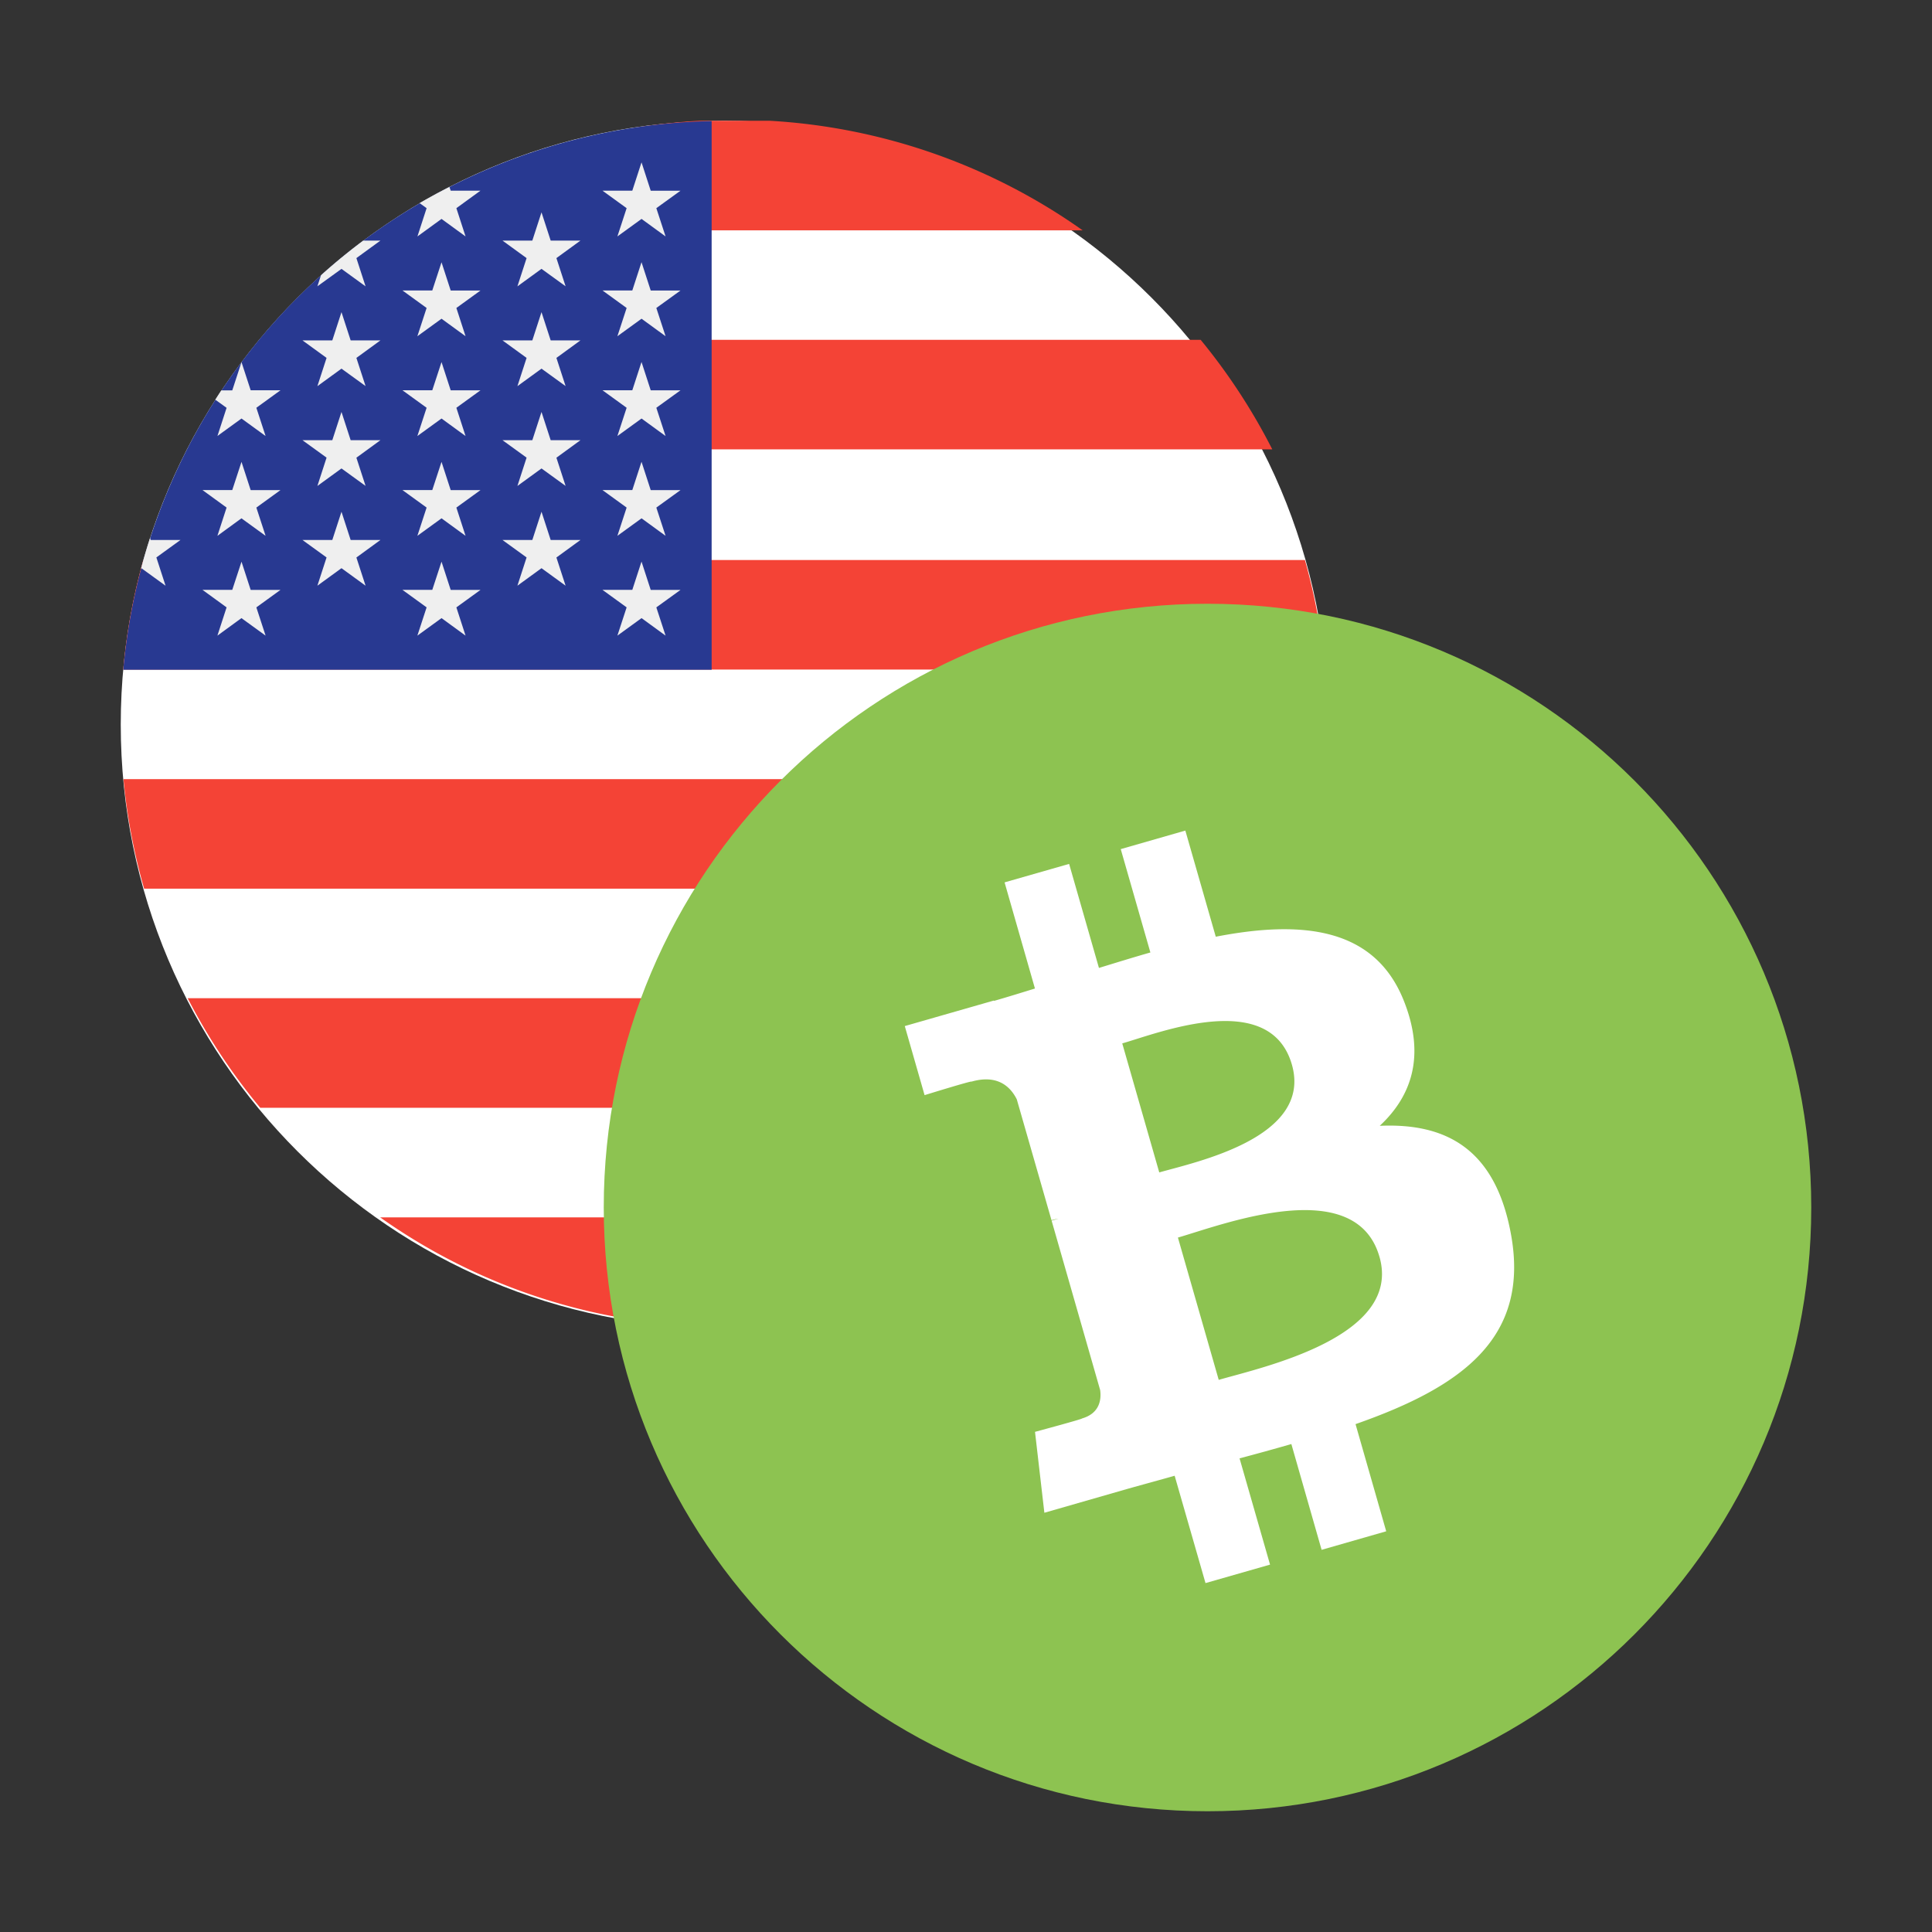 <svg width="32" height="32" fill="none" xmlns="http://www.w3.org/2000/svg"><rect width="100%" height="100%" fill="#333333" stroke="none"/><path d="M2 12C2 6.477 6.477 2 12 2s10 4.477 10 10-4.477 10-10 10S2 17.523 2 12z" fill="#fff"/><path fill-rule="evenodd" clip-rule="evenodd" d="M11.577 2a9.95 9.95 0 0 0-5.185 1.815h11.54A9.952 9.952 0 0 0 12.746 2h-1.168zm-7.14 3.629A9.983 9.983 0 0 0 3.25 7.443h17.823a9.978 9.978 0 0 0-1.186-1.814H4.436zm-2.396 5.46c.055-.622.168-1.228.332-1.813h19.241c.164.585.277 1.19.331 1.814H2.041zm.004 1.816c.058.623.175 1.23.342 1.814H21.6c.167-.585.284-1.191.342-1.814H2.045zm2.265 5.443a9.988 9.988 0 0 1-1.202-1.815h17.771a9.982 9.982 0 0 1-1.203 1.815H4.312zm7.26 3.618h.03l.031.002a9.844 9.844 0 0 0 6.06-1.805H6.296a9.843 9.843 0 0 0 5.276 1.803z" fill="#F44336"/><path d="M11.787 2.005a9.99 9.99 0 0 0-9.745 9.088h9.745V2.005z" fill="#283991"/><path d="m4 7.65.152.468h.493l-.399.289.153.468-.4-.29-.398.29.152-.468-.399-.29h.493L4 7.65zM4 9.303l.152.468h.493l-.399.289.153.468-.4-.29-.398.29.152-.468-.399-.29h.493L4 9.304zM5.656 5.17l.152.468h.493l-.398.29.152.467-.399-.289-.399.29.152-.468-.399-.29h.494l.152-.468zM5.656 6.823l.152.468h.493l-.398.29.152.467-.399-.289-.399.29.152-.469-.399-.289h.494l.152-.468zM5.656 8.476l.152.468h.493l-.398.29.152.467-.399-.29-.399.29.152-.468-.399-.289h.494l.152-.468zM2.742 9.701l-.152-.468.399-.289h-.493l-.011-.034a9.522 9.522 0 0 0-.149.507l.007-.005.4.29zM3.6 7.222l.4-.29.399.29-.153-.468.4-.29h-.494L4 5.998l-.153.468h-.182a9.323 9.323 0 0 0-.099.154l.187.135-.152.468zM5.656 4.453l.399.29-.152-.468.398-.29h-.285a9.92 9.92 0 0 0-.699.573l-.06.184.4-.289zM6.914 3.916l.399-.29.398.29-.152-.468.399-.29h-.493l-.021-.062a9.898 9.898 0 0 0-.494.268l.116.084-.152.468zM7.313 4.344l.152.468h.493l-.399.289.152.468-.398-.29-.4.29.153-.468-.4-.29h.494l.153-.467zM7.313 5.997l.152.468h.493l-.399.289.152.468-.398-.29-.4.29.153-.468-.4-.29h.494l.153-.467zM7.313 7.65l.152.468h.493l-.399.289.152.468-.398-.29-.4.29.153-.468-.4-.29h.494l.153-.467zM7.313 9.303l.152.468h.493l-.399.289.152.468-.398-.29-.4.29.153-.468-.4-.29h.494l.153-.467zM8.969 3.517l.152.468h.493l-.398.29.152.467-.399-.289-.399.29.152-.468-.399-.29h.494l.152-.468zM8.969 5.17l.152.468h.493l-.398.29.152.467-.399-.289-.399.29.152-.468-.399-.29h.494l.152-.468zM8.969 6.823l.152.468h.493l-.398.29.152.467-.399-.289-.399.29.152-.469-.399-.289h.494l.152-.468zM8.969 8.476l.152.468h.493l-.398.29.152.467-.399-.29-.399.29.152-.468-.399-.289h.494l.152-.468zM10.626 2.69l.152.469h.493l-.4.289.153.468-.398-.29-.4.29.153-.468-.4-.29h.494l.152-.467zM10.626 4.344l.152.468h.493l-.4.289.153.468-.398-.29-.4.29.153-.468-.4-.29h.494l.152-.467zM10.626 5.997l.152.468h.493l-.4.289.153.468-.398-.29-.4.29.153-.468-.4-.29h.494l.152-.467zM10.626 7.65l.152.468h.493l-.4.289.153.468-.398-.29-.4.29.153-.468-.4-.29h.494l.152-.467zM10.626 9.303l.152.468h.493l-.4.289.153.468-.398-.29-.4.29.153-.468-.4-.29h.494l.152-.467z" fill="#EFEFEF"/><path d="M10 20c0-5.523 4.477-10 10-10s10 4.477 10 10-4.477 10-10 10-10-4.477-10-10z" fill="#8DC351"/><path d="M23.255 16.584c-.485-1.233-1.702-1.344-3.118-1.069l-.504-1.758-1.07.307.491 1.712c-.281.08-.567.169-.852.256l-.494-1.723-1.069.306.503 1.758c-.23.071-.456.141-.678.205l-.002-.006-1.476.423.328 1.144s.786-.243.777-.224c.434-.124.647.087.75.293l.575 2.002a.926.926 0 0 1 .115-.025l-.113.033.804 2.806c.02.142.003.382-.3.47.017.008-.779.222-.779.222l.155 1.34 1.392-.4c.26-.073.516-.142.766-.213l.511 1.778 1.069-.306-.505-1.76c.287-.076.573-.155.858-.237l.501 1.752 1.07-.307-.508-1.775c1.77-.62 2.899-1.434 2.57-3.169-.263-1.396-1.077-1.82-2.169-1.772.53-.494.758-1.161.402-2.063zm-.407 4.231c.382 1.33-1.937 1.83-2.662 2.04l-.676-2.357c.725-.208 2.94-1.069 3.338.318v-.001zm-1.45-3.181c.345 1.21-1.593 1.612-2.197 1.785l-.613-2.137c.604-.173 2.447-.909 2.81.352z" fill="#fff"/></svg>